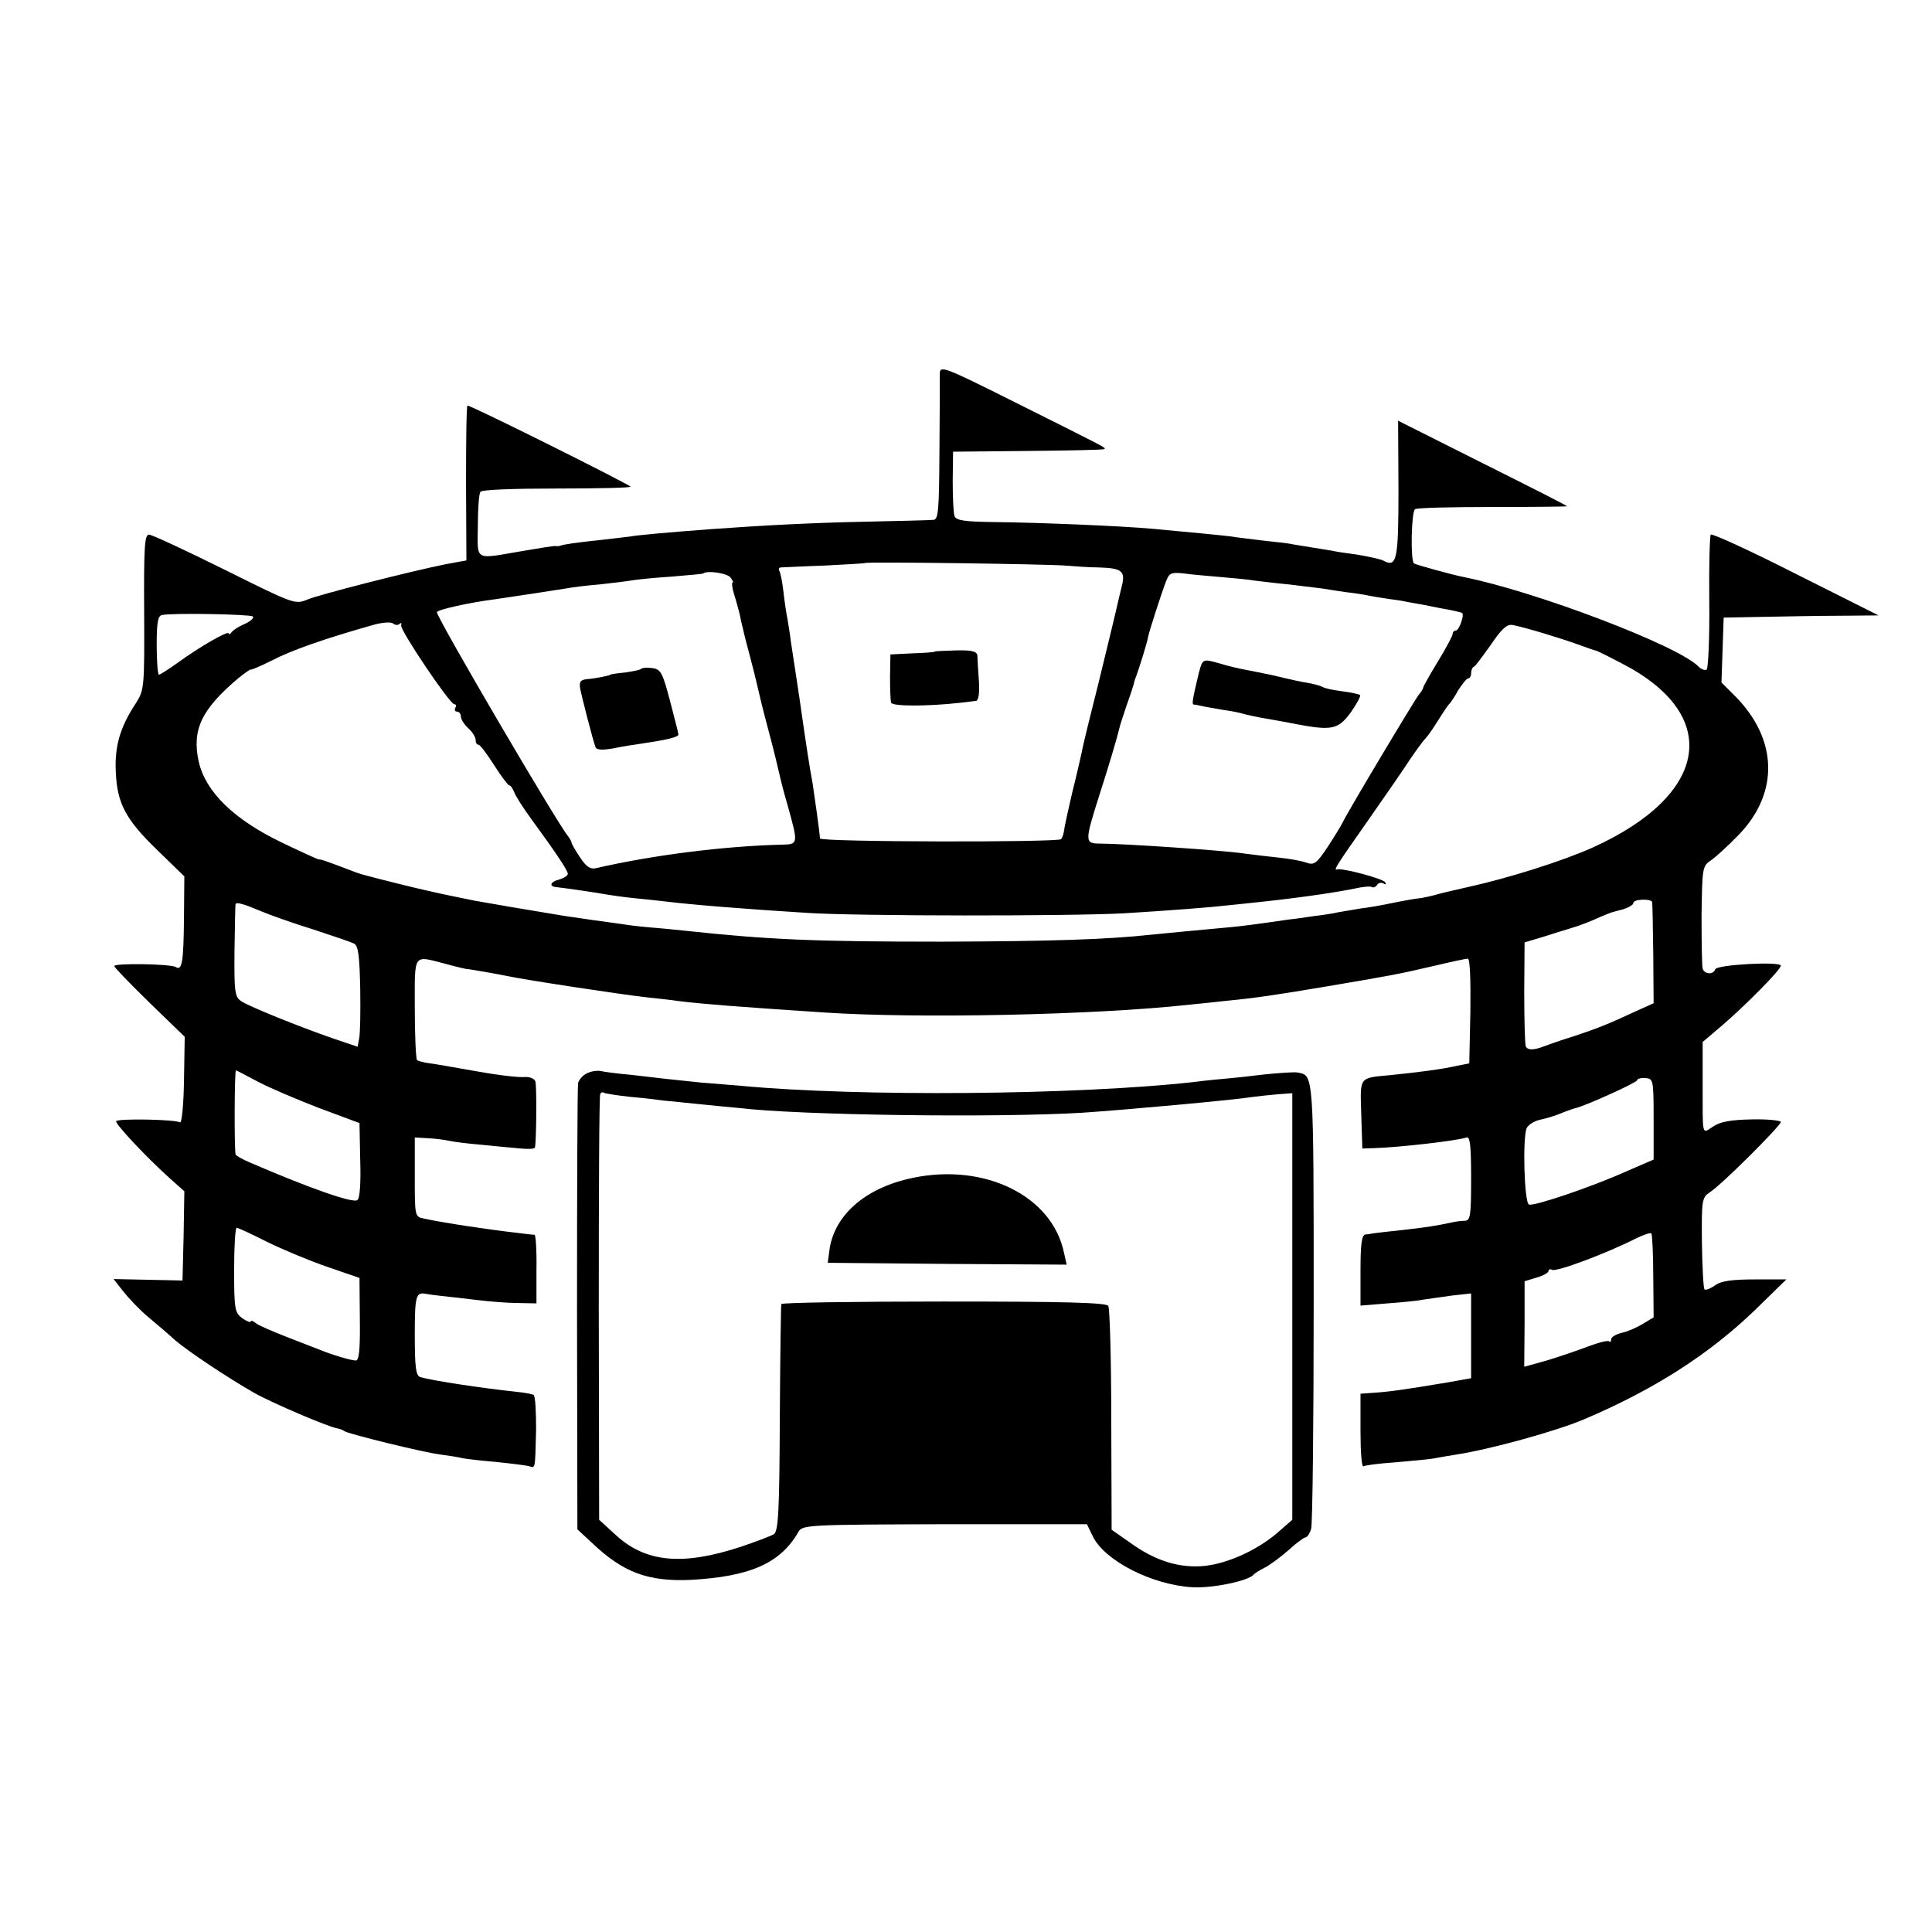 <?xml version="1.0" standalone="no"?>
<!DOCTYPE svg PUBLIC "-//W3C//DTD SVG 20010904//EN"
 "http://www.w3.org/TR/2001/REC-SVG-20010904/DTD/svg10.dtd">
<svg version="1.0" xmlns="http://www.w3.org/2000/svg"
 width="524pt" height="524pt" viewBox="0 0 524 524"
 preserveAspectRatio="xMidYMid meet">
<g transform="translate(0,524) scale(0.1,-0.1)"
fill="#000000" stroke="none">
<path d="M2549 4228 c0 -13 0 -107 -1 -210 -1 -166 -3 -188 -17 -188 -9 -1
-92 -3 -186 -5 -146 -3 -275 -10 -415 -20 -119 -9 -198 -16 -220 -20 -14 -2
-52 -6 -85 -10 -58 -6 -94 -11 -105 -15 -3 -1 -8 -2 -13 -1 -4 1 -46 -6 -93
-14 -129 -22 -119 -28 -118 68 0 46 3 88 7 93 3 6 91 9 206 9 111 0 201 2 201
5 0 5 -431 220 -442 220 -3 0 -4 -94 -4 -210 l1 -210 -55 -10 c-99 -20 -342
-82 -376 -96 -34 -14 -36 -13 -225 81 -105 52 -197 95 -205 95 -12 0 -14 -36
-13 -211 1 -206 0 -211 -23 -247 -42 -64 -57 -115 -54 -183 3 -87 26 -131 113
-215 l73 -71 -1 -109 c-1 -122 -5 -148 -22 -137 -14 9 -167 11 -167 3 0 -4 43
-48 95 -99 l96 -93 -2 -119 c-1 -67 -6 -116 -11 -113 -13 8 -169 11 -173 3 -4
-6 85 -101 148 -157 l37 -33 -2 -121 -3 -121 -93 2 -94 2 26 -33 c14 -18 44
-50 68 -70 24 -20 57 -48 73 -63 38 -32 143 -102 215 -143 50 -28 200 -92 225
-96 5 -1 15 -4 20 -8 14 -8 212 -57 260 -63 22 -3 49 -7 60 -10 11 -2 52 -7
90 -10 39 -4 78 -9 88 -11 20 -6 18 -13 21 99 0 49 -2 91 -7 94 -4 2 -24 6
-45 8 -94 10 -227 30 -262 40 -12 4 -15 26 -15 115 0 104 3 116 29 111 5 -1
25 -4 45 -6 20 -2 63 -7 96 -11 33 -4 82 -8 110 -8 l50 -1 0 93 c1 50 -2 92
-5 93 -3 0 -23 2 -45 5 -79 9 -200 27 -255 39 -25 5 -25 6 -25 113 l0 107 35
-2 c19 -1 45 -4 58 -7 13 -3 53 -8 90 -11 37 -4 84 -8 105 -10 20 -2 38 -1 38
3 4 22 5 169 1 179 -2 7 -14 12 -25 12 -25 -2 -84 6 -172 22 -33 6 -73 13 -89
15 -16 2 -31 6 -35 9 -3 4 -6 67 -6 141 0 151 -6 143 83 120 29 -8 55 -14 57
-14 7 0 86 -14 110 -19 45 -10 315 -51 380 -58 28 -3 66 -7 85 -10 64 -8 168
-16 395 -31 255 -17 733 -7 990 21 33 3 76 8 95 10 84 8 144 17 280 40 183 31
188 32 288 55 46 11 88 20 93 20 6 0 8 -57 7 -142 l-3 -142 -35 -7 c-40 -9
-101 -17 -180 -25 -85 -8 -81 -3 -78 -106 l3 -93 30 1 c70 2 226 20 253 29 9
3 12 -23 12 -110 0 -103 -2 -115 -17 -116 -10 0 -25 -2 -33 -4 -42 -9 -72 -14
-136 -21 -38 -4 -73 -8 -79 -9 -5 -1 -16 -3 -22 -3 -10 -2 -13 -29 -13 -98 l0
-95 73 6 c40 3 83 7 96 10 13 2 48 7 77 11 l54 6 0 -115 0 -115 -62 -11 c-125
-21 -162 -26 -210 -29 l-28 -2 0 -101 c0 -55 3 -98 8 -96 4 3 43 8 88 11 44 4
89 8 100 10 10 2 39 7 64 11 92 14 272 64 345 95 191 81 339 176 464 296 l86
84 -85 0 c-62 0 -92 -4 -108 -16 -13 -9 -26 -14 -29 -11 -3 3 -6 60 -7 127 -1
115 0 122 21 136 31 19 193 181 193 191 0 4 -35 8 -78 7 -56 -1 -86 -6 -105
-19 -32 -20 -29 -33 -29 124 l0 105 53 45 c64 55 159 151 159 162 0 12 -174 3
-178 -10 -5 -15 -29 -14 -34 2 -2 6 -3 72 -3 145 2 129 2 133 26 149 13 9 47
40 75 69 110 114 106 260 -11 377 l-36 36 3 88 3 88 105 2 c58 1 152 3 210 3
l105 1 -225 113 c-124 63 -227 110 -230 106 -3 -5 -5 -87 -4 -184 1 -97 -3
-179 -7 -182 -5 -3 -16 1 -23 9 -57 57 -441 203 -636 242 -31 6 -132 34 -135
37 -10 9 -7 141 3 147 6 4 101 6 212 6 110 0 200 1 200 2 0 2 -103 54 -229
117 l-229 115 1 -185 c0 -193 -4 -215 -42 -194 -9 4 -41 11 -71 16 -30 4 -57
8 -60 9 -3 1 -30 5 -60 10 -30 5 -57 9 -60 10 -3 1 -36 5 -75 9 -38 5 -77 9
-85 11 -14 2 -126 13 -215 21 -89 8 -317 17 -420 18 -88 1 -111 4 -116 16 -3
8 -5 51 -5 95 l1 80 203 2 c112 1 205 3 207 5 5 4 12 0 -252 132 -180 90 -193
95 -194 74z m341 -522 c25 -2 65 -5 90 -5 65 -2 74 -10 61 -57 -5 -21 -12 -50
-15 -64 -3 -14 -24 -99 -46 -190 -23 -91 -44 -176 -46 -190 -3 -13 -14 -63
-26 -110 -11 -47 -21 -93 -22 -102 -1 -10 -5 -20 -8 -24 -10 -9 -653 -8 -654
2 -1 18 -17 130 -20 149 -7 36 -19 115 -29 185 -2 14 -8 57 -14 95 -6 39 -13
86 -16 105 -2 19 -7 46 -9 60 -3 14 -8 47 -11 74 -3 27 -8 52 -11 57 -3 5 -2
9 3 10 4 0 57 3 118 5 60 3 111 6 112 7 3 4 496 -3 543 -7z m-909 -32 c6 -8 9
-14 6 -14 -3 0 -1 -15 4 -32 6 -18 12 -42 15 -53 2 -11 6 -29 9 -40 2 -11 11
-45 19 -75 8 -30 17 -66 20 -80 3 -14 16 -68 30 -120 14 -52 27 -106 30 -120
3 -14 12 -50 21 -80 31 -111 31 -110 -17 -111 -155 -4 -347 -28 -503 -64 -14
-3 -26 5 -42 30 -13 19 -23 37 -23 40 0 3 -5 11 -10 18 -28 33 -360 599 -355
607 4 7 89 26 160 35 36 5 179 27 197 30 9 2 48 7 85 10 37 4 77 9 88 11 11 2
58 7 105 10 47 4 86 7 88 9 10 8 63 1 73 -11z m1329 1 c36 -3 79 -7 95 -10 17
-2 57 -7 90 -10 33 -4 74 -9 90 -11 17 -3 46 -7 65 -10 19 -2 46 -6 60 -9 14
-3 41 -7 60 -10 19 -2 46 -7 60 -10 14 -2 49 -9 79 -15 30 -5 56 -11 57 -13 6
-6 -9 -47 -17 -47 -5 0 -9 -4 -9 -9 0 -5 -18 -39 -40 -75 -22 -36 -40 -68 -40
-71 0 -3 -5 -11 -11 -18 -11 -13 -197 -324 -207 -347 -4 -8 -22 -38 -41 -67
-30 -45 -37 -50 -57 -43 -13 5 -47 11 -76 14 -29 3 -71 8 -93 11 -60 9 -332
27 -392 27 -41 0 -41 6 -3 126 27 84 50 161 56 187 1 6 10 33 19 60 10 28 19
55 20 60 1 6 5 17 8 25 8 22 29 89 31 103 3 15 34 112 48 149 9 24 14 26 46
23 21 -3 66 -7 102 -10z m-2624 -107 c3 -4 -6 -13 -22 -20 -16 -7 -32 -17 -36
-23 -4 -5 -8 -7 -8 -3 0 9 -80 -37 -140 -81 -24 -17 -46 -31 -49 -31 -3 0 -6
36 -6 80 0 62 3 80 15 82 30 6 239 2 246 -4z m398 -20 c4 4 6 2 4 -4 -4 -12
132 -214 144 -214 5 0 6 -4 3 -10 -3 -5 -1 -10 4 -10 6 0 11 -6 11 -13 0 -8 9
-22 20 -32 11 -10 20 -24 20 -32 0 -7 3 -13 8 -13 4 0 23 -25 42 -55 19 -30
38 -55 41 -55 4 0 9 -8 13 -17 3 -10 24 -43 46 -73 68 -93 100 -141 100 -150
0 -5 -11 -12 -25 -16 -23 -6 -26 -18 -7 -20 14 -1 117 -16 137 -20 11 -2 45
-7 75 -10 30 -3 69 -7 85 -9 72 -9 223 -21 385 -31 140 -9 715 -9 860 -1 130
8 233 16 285 22 22 2 65 7 95 10 109 12 195 25 244 35 22 5 43 7 47 4 4 -2 10
0 14 6 4 6 11 7 17 4 6 -4 8 -3 5 3 -6 10 -115 39 -130 35 -11 -3 -7 4 87 138
44 63 94 135 110 160 17 25 36 51 42 57 7 7 22 29 35 50 13 21 26 40 29 43 4
3 15 20 25 38 11 17 23 32 27 32 4 0 8 6 8 14 0 8 3 16 8 18 4 2 24 29 46 60
29 43 43 55 58 53 36 -7 131 -36 178 -53 25 -9 47 -17 50 -17 3 -1 34 -16 68
-34 273 -140 238 -357 -79 -500 -80 -36 -229 -83 -334 -106 -44 -10 -87 -20
-95 -23 -8 -2 -25 -6 -38 -8 -12 -1 -46 -7 -75 -13 -28 -6 -68 -13 -87 -15
-19 -3 -46 -8 -59 -10 -12 -3 -44 -8 -70 -11 -25 -4 -55 -8 -66 -9 -82 -12
-127 -18 -161 -21 -88 -8 -171 -16 -211 -20 -119 -13 -269 -18 -568 -19 -343
0 -468 5 -700 30 -27 3 -70 7 -95 9 -25 2 -58 6 -75 9 -16 2 -52 7 -80 11 -27
4 -61 9 -75 11 -110 18 -209 35 -230 39 -14 2 -50 10 -80 16 -30 6 -91 20
-135 31 -44 11 -84 21 -90 23 -5 1 -19 5 -30 9 -78 30 -96 36 -100 35 -3 0
-49 21 -103 47 -128 62 -204 136 -223 218 -19 87 7 142 109 228 18 14 32 24
32 22 0 -2 26 9 58 25 52 27 140 58 267 94 29 9 55 11 61 6 6 -5 14 -5 18 -1z
m3397 -755 c1 -5 2 -68 3 -141 l1 -133 -40 -18 c-86 -40 -112 -50 -175 -71
-36 -11 -72 -24 -80 -27 -30 -12 -48 -12 -52 0 -2 6 -4 72 -4 146 l1 135 60
18 c33 11 65 20 70 22 18 5 49 17 75 29 14 6 27 11 30 12 3 1 17 5 33 9 15 5
27 12 27 17 0 11 50 12 51 2z m-3774 -24 c26 -11 91 -34 143 -50 52 -17 102
-34 110 -38 12 -6 15 -33 17 -122 1 -63 0 -124 -3 -136 l-4 -22 -68 23 c-95
33 -223 85 -247 100 -18 12 -20 23 -19 137 1 68 2 125 3 127 3 6 23 0 68 -19z
m-7 -463 c30 -16 105 -48 165 -71 l110 -41 2 -102 c2 -60 -1 -104 -8 -107 -13
-9 -136 35 -291 102 -21 9 -39 19 -39 22 -4 20 -3 231 1 228 3 -1 30 -15 60
-31z m3785 -101 l0 -110 -74 -32 c-96 -43 -250 -95 -264 -90 -13 4 -18 183 -6
208 5 9 21 19 36 22 15 3 42 11 58 18 17 7 35 13 40 14 28 7 165 69 165 75 0
4 10 7 22 6 22 -1 23 -4 23 -111z m-3763 -332 c40 -20 114 -51 163 -68 l90
-31 1 -112 c1 -82 -2 -112 -11 -112 -13 0 -66 16 -100 30 -11 4 -51 20 -90 35
-38 15 -76 31 -82 37 -7 6 -13 7 -13 4 0 -4 -10 0 -22 8 -21 15 -23 24 -23
131 0 63 3 115 7 115 4 0 40 -17 80 -37z m3762 -95 l1 -111 -30 -18 c-16 -10
-42 -21 -57 -24 -15 -4 -28 -11 -28 -17 0 -6 -2 -9 -6 -6 -3 3 -28 -3 -57 -14
-29 -11 -79 -28 -112 -38 l-61 -17 1 116 0 116 33 10 c17 5 32 13 32 18 0 4 4
6 9 3 11 -7 147 44 228 85 20 10 39 16 42 14 2 -3 5 -55 5 -117z"/>
<path d="M2536 3473 c-1 -2 -29 -4 -62 -5 l-59 -3 -1 -60 c0 -33 1 -65 3 -71
4 -10 99 -10 188 0 17 2 35 4 42 5 7 1 10 19 8 54 -2 28 -4 59 -4 68 -1 12
-13 16 -57 15 -31 -1 -57 -2 -58 -3z"/>
<path d="M1739 3426 c-2 -3 -23 -7 -44 -10 -22 -2 -40 -5 -40 -6 0 -2 -38 -10
-63 -12 -18 -2 -22 -7 -18 -28 5 -24 33 -134 41 -156 2 -8 17 -9 47 -4 24 5
61 11 83 14 67 10 95 17 95 24 0 4 -11 45 -23 92 -20 76 -25 85 -48 88 -13 2
-27 1 -30 -2z"/>
<path d="M3251 3413 c-17 -72 -19 -83 -13 -84 4 0 14 -2 22 -4 8 -2 33 -6 55
-10 22 -3 48 -8 57 -11 10 -3 30 -7 45 -10 16 -3 53 -9 83 -15 112 -22 128
-19 163 28 17 24 28 45 26 48 -3 2 -24 7 -48 10 -24 3 -47 8 -52 11 -5 3 -19
7 -32 10 -30 5 -53 10 -107 23 -25 5 -58 12 -75 15 -16 3 -46 10 -65 16 -49
14 -48 14 -59 -27z"/>
<path d="M1594 2330 c-12 -5 -23 -17 -26 -27 -2 -10 -3 -286 -3 -614 l1 -597
40 -37 c84 -80 152 -105 267 -100 162 9 244 45 293 131 11 18 27 19 397 20
l385 0 16 -33 c32 -66 161 -132 271 -138 53 -3 150 17 165 34 3 4 16 12 30 19
14 7 42 28 64 47 21 19 42 35 46 35 5 0 12 10 16 23 4 12 7 289 7 615 0 624 0
615 -43 623 -8 2 -49 -1 -90 -5 -41 -5 -86 -10 -100 -11 -14 -1 -56 -5 -95
-10 -316 -35 -904 -40 -1225 -10 -25 2 -74 6 -110 9 -36 4 -78 8 -95 10 -16 2
-59 7 -95 11 -36 3 -72 8 -80 10 -8 2 -25 0 -36 -5z m116 -65 c36 -3 76 -8 90
-10 14 -1 59 -6 100 -10 41 -4 88 -9 103 -10 165 -20 700 -27 932 -13 120 8
416 35 464 43 14 2 44 5 66 7 l40 3 0 -579 0 -578 -39 -34 c-54 -47 -134 -84
-198 -91 -68 -7 -134 13 -203 63 l-50 35 -1 298 c0 163 -4 302 -8 309 -5 9
-116 12 -447 12 -241 0 -440 -3 -440 -7 -1 -5 -3 -144 -4 -311 -1 -251 -4
-305 -16 -313 -8 -5 -48 -20 -89 -34 -158 -52 -257 -43 -338 30 l-47 43 -1
573 c0 316 1 577 4 582 2 4 6 6 10 3 4 -2 36 -7 72 -11z"/>
<path d="M2474 2045 c-129 -27 -214 -103 -225 -200 l-4 -30 324 -3 324 -2 -7
31 c-31 155 -215 246 -412 204z"/>
</g>
</svg>

